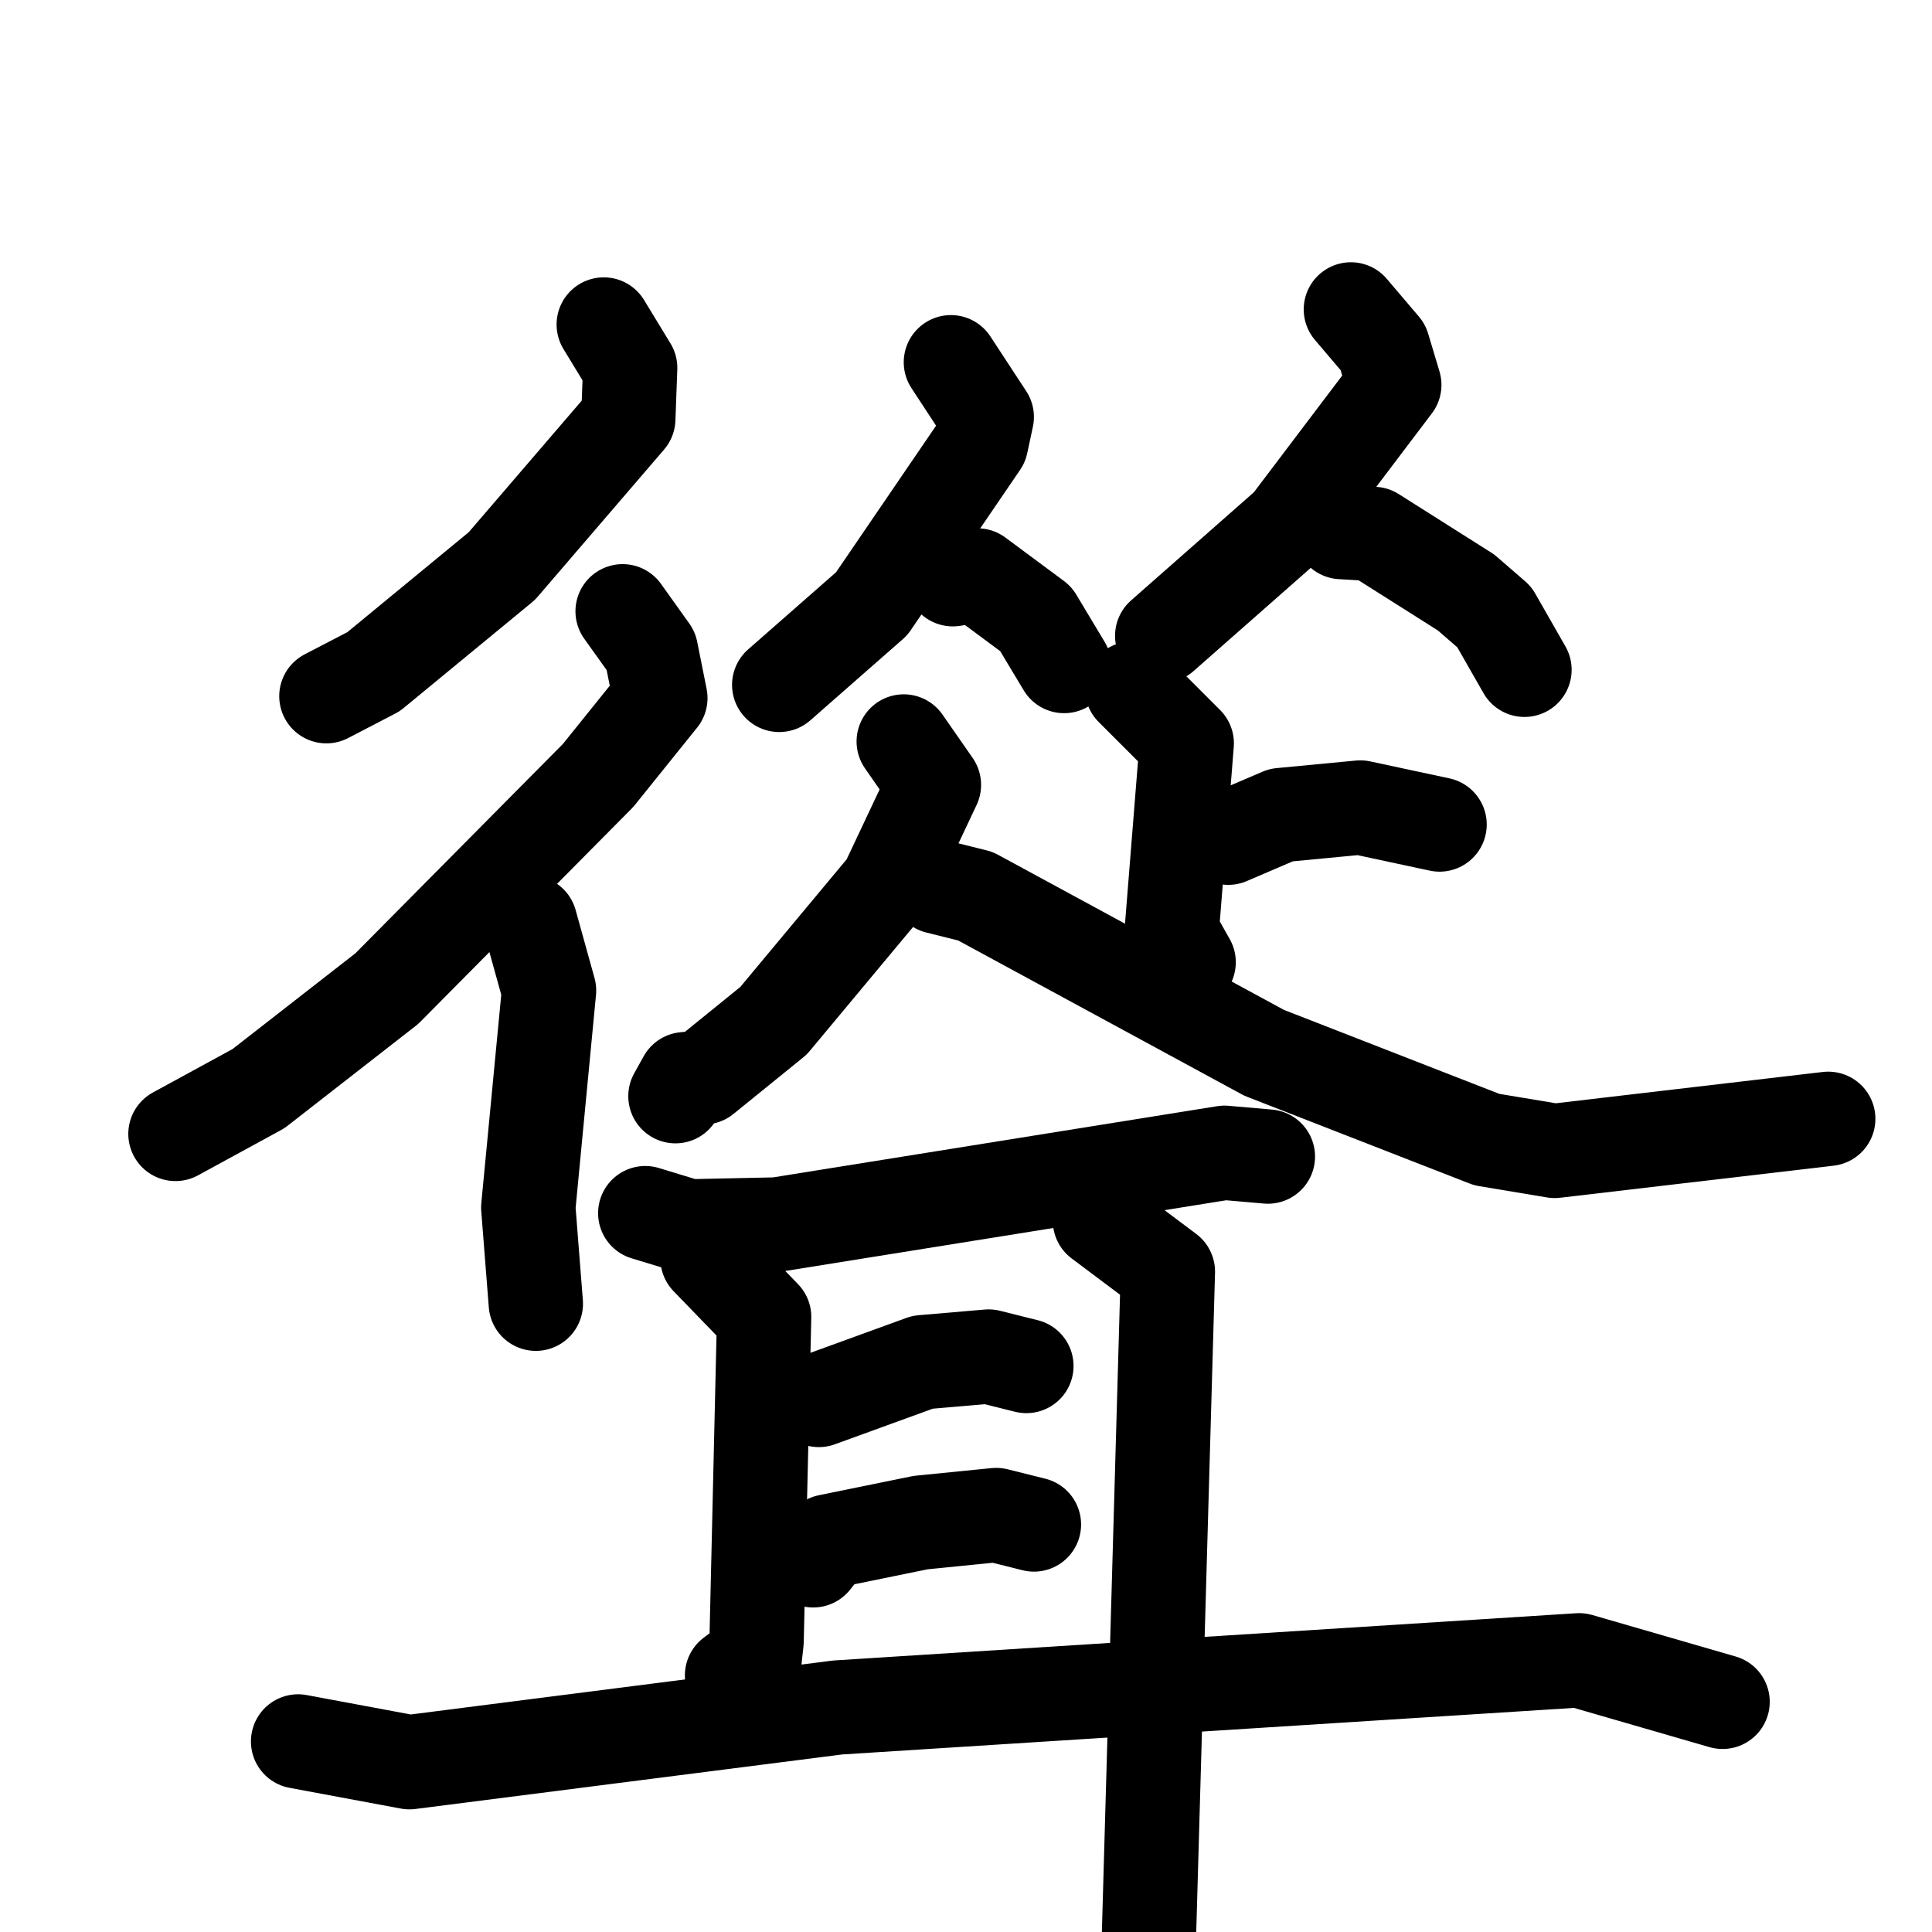 <svg xmlns="http://www.w3.org/2000/svg" viewBox="0 0 1024 1024">
  <g style="fill:none;stroke:#000000;stroke-width:50;stroke-linecap:round;stroke-linejoin:round;" transform="scale(1, 1) translate(0, 0)">
    <path d="M 320.0,172.0 L 334.0,195.0 L 333.0,222.0 L 266.0,300.0 L 198.0,356.0 L 173.0,369.0"/>
    <path d="M 330.0,324.0 L 345.0,345.0 L 350.0,370.0 L 317.0,411.0 L 205.0,524.0 L 137.0,577.0 L 93.0,601.0"/>
    <path d="M 281.0,489.0 L 291.0,525.0 L 280.0,640.0 L 284.0,691.0"/>
    <path d="M 504.0,192.0 L 523.0,221.0 L 520.0,235.0 L 462.0,320.0 L 413.0,363.0"/>
    <path d="M 505.0,307.0 L 518.0,305.0 L 549.0,328.0 L 564.0,353.0"/>
    <path d="M 716.0,164.0 L 733.0,184.0 L 739.0,204.0 L 683.0,278.0 L 616.0,337.0"/>
    <path d="M 711.0,282.0 L 728.0,283.0 L 777.0,314.0 L 792.0,327.0 L 808.0,355.0"/>
    <path d="M 600.0,365.0 L 629.0,394.0 L 621.0,494.0 L 630.0,510.0"/>
    <path d="M 651.0,444.0 L 679.0,432.0 L 721.0,428.0 L 763.0,437.0"/>
    <path d="M 479.0,393.0 L 495.0,416.0 L 470.0,469.0 L 410.0,541.0 L 373.0,571.0 L 363.0,572.0 L 358.0,581.0"/>
    <path d="M 497.0,470.0 L 517.0,475.0 L 670.0,558.0 L 788.0,604.0 L 824.0,610.0 L 969.0,593.0"/>
    <path d="M 342.0,643.0 L 365.0,650.0 L 412.0,649.0 L 649.0,611.0 L 672.0,613.0"/>
    <path d="M 375.0,667.0 L 405.0,698.0 L 401.0,870.0 L 400.0,879.0 L 388.0,888.0"/>
    <path d="M 583.0,647.0 L 619.0,674.0 L 607.0,1095.0"/>
    <path d="M 434.0,742.0 L 489.0,722.0 L 524.0,719.0 L 544.0,724.0"/>
    <path d="M 431.0,827.0 L 439.0,817.0 L 488.0,807.0 L 528.0,803.0 L 548.0,808.0"/>
    <path d="M 158.0,923.0 L 217.0,934.0 L 444.0,905.0 L 837.0,880.0 L 913.0,902.0"/>
  </g>
</svg>
